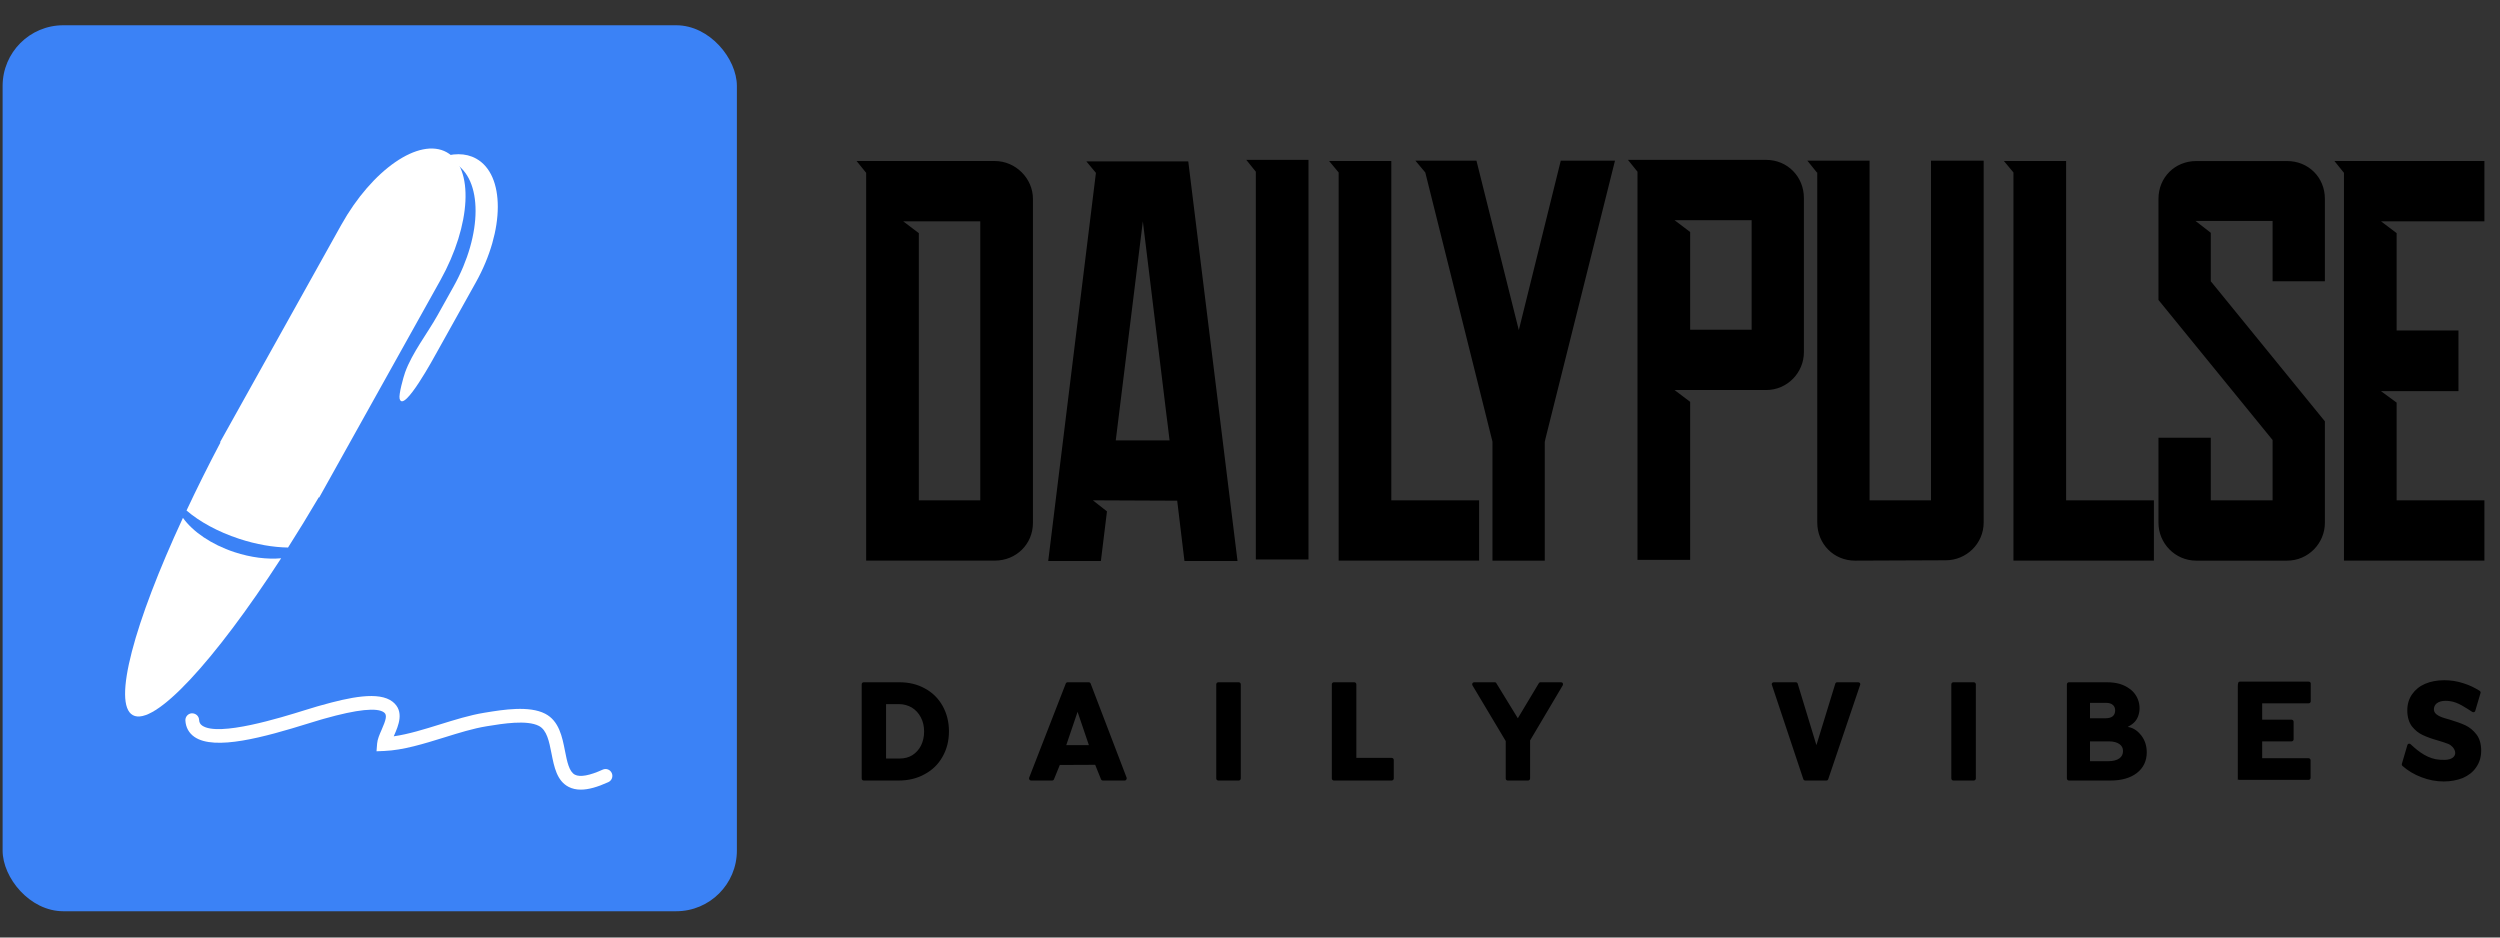 <?xml version="1.0" encoding="UTF-8" standalone="no" ?>
<!DOCTYPE svg PUBLIC "-//W3C//DTD SVG 1.1//EN" "http://www.w3.org/Graphics/SVG/1.1/DTD/svg11.dtd">
<svg xmlns="http://www.w3.org/2000/svg" xmlns:xlink="http://www.w3.org/1999/xlink" version="1.1" width="1200" height="450" viewBox="-30 113 1200 450" xml:space="preserve">
<rect x="-30" y="113" width="1200" height="450" fill="#333333" stroke="none"/>
<desc>Created with Fabric.js 5.2.4</desc>
<defs>
</defs>
<rect x="0" y="0" width="100%" height="100%" fill="transparent"></rect>
<g transform="matrix(1 0 0 1 600 225)" id="ed293f4e-15b4-4c8e-b869-c1e5f5386ef2"  >
<rect style="stroke: none; stroke-width: 1; stroke-dasharray: none; stroke-linecap: butt; stroke-dashoffset: 0; stroke-linejoin: miter; stroke-miterlimit: 4; fill: rgb(255,255,255); fill-rule: nonzero; opacity: 1; visibility: hidden;" vector-effect="non-scaling-stroke"  x="-600" y="-225" rx="0" ry="0" width="1200" height="450" />
</g>
<g transform="matrix(Infinity NaN NaN Infinity 0 0)" id="87bb84b2-c660-4715-a982-da87f6129712"  >
</g>
<g transform="matrix(NaN NaN NaN NaN 0 0)"  >
<g style=""   >
</g>
</g>
<g transform="matrix(6.62 0 0 6.62 567.65 337.76)"  >
<g style="opacity: 1;"   >
		<g transform="matrix(0.44 0 0 0.44 -63.47 0)" id="SvgjsG6774"  >
<rect style="stroke: none; stroke-width: 1; stroke-dasharray: none; stroke-linecap: butt; stroke-dashoffset: 0; stroke-linejoin: miter; stroke-miterlimit: 4; fill: rgb(59,130,246); fill-rule: nonzero; opacity: 1;" vector-effect="non-scaling-stroke"  x="-60.5" y="-73" rx="10" ry="10" width="121" height="146" />
</g>
		<g transform="matrix(0.58 0 0 0.58 -57.75 -13.81)" id="SvgjsG6775"  >
<path style="stroke: none; stroke-width: 1; stroke-dasharray: none; stroke-linecap: butt; stroke-dashoffset: 0; stroke-linejoin: miter; stroke-miterlimit: 4; fill: rgb(255,255,255); fill-rule: nonzero; opacity: 1;" vector-effect="non-scaling-stroke"  transform=" translate(-60.29, -26.61)" d="M 63.738 11.716 C 62.392 10.965 60.731 11.001 58.99 11.678 C 59.694 11.713 60.359 11.888 60.959 12.223 C 64.573 14.239 64.556 21.161 60.918 27.682 C 60.25 28.88 59.581 30.077 58.914 31.275 C 57.645 33.549 55.721 36 54.847 38.436 C 54.636 39.023 54.037 41.186 54.158 41.709 C 54.616 43.7 58.565 36.376 58.839 35.885 C 60.459 32.982 62.079 30.078 63.697 27.175 C 67.334 20.653 67.352 13.731 63.738 11.716 z" stroke-linecap="round" />
</g>
		<g transform="matrix(0.58 0 0 0.58 -61.36 19.91)" id="SvgjsG6775"  >
<path style="stroke: none; stroke-width: 1; stroke-dasharray: none; stroke-linecap: butt; stroke-dashoffset: 0; stroke-linejoin: miter; stroke-miterlimit: 4; fill: rgb(255,255,255); fill-rule: nonzero; opacity: 1;" vector-effect="non-scaling-stroke"  transform=" translate(-54.1, -84.51)" d="M 76.843 90.36 C 76.274 90.36 75.773 90.246 75.33 90.019 C 73.857 89.261 73.516 87.529 73.186 85.851 C 72.89 84.34 72.61 82.913 71.607 82.394 C 70.107 81.619 67.06 82.113 65.238 82.412 L 65.04 82.444 C 63.389 82.713 61.623 83.261 59.753 83.843 C 57.243 84.622 54.65 85.429 52.274 85.526 L 51.308 85.565 L 51.384 84.603 C 51.427 84.058 51.677 83.489 51.943 82.883 C 52.488 81.644 52.663 81.036 52.264 80.722 C 51.429 80.062 48.902 80.322 44.759 81.494 L 44.35 81.61 C 43.989 81.71 43.468 81.872 42.833 82.07 C 37.245 83.81 31.073 85.52 28.54 83.765 C 27.854 83.288 27.465 82.582 27.415 81.72 C 27.388 81.248 27.749 80.843 28.222 80.816 C 28.699 80.813 29.099 81.149 29.127 81.623 C 29.146 81.961 29.262 82.181 29.517 82.356 C 31.576 83.783 39.384 81.349 42.324 80.433 C 42.982 80.228 43.521 80.06 43.894 79.956 L 44.292 79.845 C 47.973 78.803 51.615 78.029 53.327 79.375 C 54.834 80.565 54.039 82.375 53.514 83.572 C 53.495 83.614 53.479 83.654 53.46 83.694 C 55.295 83.433 57.296 82.81 59.244 82.204 C 61.089 81.632 62.996 81.038 64.766 80.751 L 64.963 80.719 C 67.127 80.366 70.397 79.835 72.395 80.871 C 74.132 81.769 74.525 83.763 74.87 85.521 C 75.132 86.854 75.38 88.115 76.115 88.494 C 76.76 88.825 77.957 88.602 79.581 87.861 C 80.012 87.663 80.519 87.851 80.716 88.284 C 80.913 88.717 80.723 89.223 80.293 89.42 C 78.913 90.05 77.782 90.36 76.843 90.36 z" stroke-linecap="round" />
</g>
		<g transform="matrix(0.58 0 0 0.58 -75.55 10.8)" id="SvgjsG6775"  >
<path style="stroke: none; stroke-width: 1; stroke-dasharray: none; stroke-linecap: butt; stroke-dashoffset: 0; stroke-linejoin: miter; stroke-miterlimit: 4; fill: rgb(255,255,255); fill-rule: nonzero; opacity: 1;" vector-effect="non-scaling-stroke"  transform=" translate(-29.73, -68.87)" d="M 33.647 60.737 C 30.732 59.778 28.425 58.161 27.204 56.449 C 21.104 69.593 18.366 79.68 20.935 81.113 C 23.596 82.597 31.164 74.347 39.481 61.502 C 37.76 61.658 35.726 61.42 33.647 60.737 z" stroke-linecap="round" />
</g>
		<g transform="matrix(0.58 0 0 0.58 -66.64 -8.72)" id="SvgjsG6775"  >
<path style="stroke: none; stroke-width: 1; stroke-dasharray: none; stroke-linecap: butt; stroke-dashoffset: 0; stroke-linejoin: miter; stroke-miterlimit: 4; fill: rgb(255,255,255); fill-rule: nonzero; opacity: 1;" vector-effect="non-scaling-stroke"  transform=" translate(-45.02, -35.34)" d="M 60.113 10.875 C 56.688 8.965 50.781 13.034 46.918 19.961 L 31.771 47.119 L 31.824 47.148 C 30.275 50.08 28.863 52.925 27.58 55.656 C 29.178 57.034 31.468 58.309 34.156 59.193 C 36.323 59.906 38.43 60.258 40.27 60.286 C 41.542 58.288 42.828 56.19 44.114 54.004 L 44.166 54.033 L 59.315 26.875 C 63.179 19.948 63.535 12.785 60.113 10.875 z" stroke-linecap="round" />
</g>
		<g transform="matrix(2.07 0 0 2.07 30.85 -7.82)" id="SvgjsG6776"  >
<path style="stroke: none; stroke-width: 1; stroke-dasharray: none; stroke-linecap: butt; stroke-dashoffset: 0; stroke-linejoin: miter; stroke-miterlimit: 4; fill: rgb(0,0,0); fill-rule: nonzero; opacity: 1;" vector-effect="non-scaling-stroke"  transform=" translate(-29.18, -13)" d="M 2.848 17.901 L 5 17.901 L 5 8.128 L 2.3 8.128 L 2.848 8.543 L 2.848 17.901 z M 6.845 7.34 L 6.845 18.69 C 6.845 19.439 6.257 20.013 5.508 20.013 L 1.003 20.013 L 1.003 17.901 L 1.003 6.43 L 0.668 6.016 L 5.508 6.016 C 6.243 6.016 6.845 6.631 6.845 7.339 z M 9.746 15.802 L 11.631 15.802 L 10.695 8.128 z M 7.38 20.027 L 9.051 6.431 L 8.717 6.03 L 12.286 6.03 L 14.011 20.027 L 12.152 20.027 L 11.898 17.914 L 8.944 17.901 L 9.438 18.289 L 9.225 20.027 L 7.38 20.027 z M 16.497 19.973 L 14.652 19.973 L 14.652 6.39 L 14.318 5.976 L 16.497 5.976 L 16.497 19.973 z M 17.219 6.016 L 19.398 6.016 L 19.398 17.901 L 22.473 17.901 L 22.473 20.013 L 17.553 20.013 L 17.553 20 L 17.553 17.901 L 17.553 6.417 z M 20.241 6.003 L 22.38 6.003 L 23.864 11.939 L 25.334 6.003 L 27.233 6.003 L 24.799 15.736 L 24.773 15.856 L 24.773 20.014 L 22.941 20.014 L 22.941 15.843 L 22.914 15.736 L 20.588 6.417 z M 29.866 11.925 L 32.019 11.925 L 32.019 8.088 L 29.318 8.088 L 29.866 8.503 L 29.866 11.925 z M 33.85 7.313 L 33.85 12.714 C 33.85 13.423 33.275 14.038 32.527 14.038 L 29.318 14.038 L 29.866 14.452 L 29.866 19.987 L 28.021 19.987 L 28.021 6.391 L 27.687 5.976 L 32.527 5.976 C 33.275 5.976 33.85 6.565 33.85 7.313 z M 36.15 17.901 L 38.302 17.901 L 38.302 6.003 L 40.147 6.003 L 40.147 18.677 C 40.147 19.426 39.532 20.001 38.824 20.001 L 35.642 20.014 C 34.893 20.014 34.318 19.426 34.318 18.677 L 34.318 6.418 L 34.305 6.418 L 33.971 6.004 L 36.15 6.004 L 36.15 17.902 z M 40.856 6.016 L 43.035 6.016 L 43.035 17.901 L 46.11 17.901 L 46.11 20.013 L 41.19 20.013 L 41.19 20 L 41.19 17.901 L 41.19 6.417 z M 52.099 7.34 L 52.099 10.228 L 50.267 10.228 L 50.267 8.115 L 47.567 8.115 L 48.102 8.53 L 48.102 10.228 L 52.099 15.134 L 52.099 17.246 L 52.099 18.69 C 52.099 19.399 51.524 20.014 50.775 20.014 L 47.594 20.014 C 46.845 20.014 46.27 19.399 46.27 18.69 L 46.27 15.709 L 48.102 15.709 L 48.102 17.902 L 50.267 17.902 L 50.267 15.789 L 46.27 10.883 L 46.27 7.34 C 46.27 6.591 46.845 6.017 47.594 6.017 L 50.775 6.017 C 51.524 6.017 52.099 6.591 52.099 7.34 z M 52.767 6.43 L 52.433 6.016 L 57.687 6.016 L 57.687 8.128 L 54.064 8.128 L 54.612 8.542 L 54.612 11.951 L 56.778 11.951 L 56.778 14.077 L 54.064 14.077 L 54.612 14.478 L 54.612 17.901 L 57.687 17.901 L 57.687 20.013 L 52.767 20.013 L 52.767 17.901 L 52.767 14.077 L 52.767 11.951 L 52.767 6.43 z" stroke-linecap="round" />
</g>
		<g transform="matrix(0.57 0 0 0.57 30.91 19.04)" id="SvgjsG6777"  >
<path style="stroke: none; stroke-width: 1; stroke-dasharray: none; stroke-linecap: butt; stroke-dashoffset: 0; stroke-linejoin: miter; stroke-miterlimit: 4; fill: rgb(0,0,0); fill-rule: nonzero; opacity: 1;" vector-effect="non-scaling-stroke"  transform=" translate(-104, -13.68)" d="M 1.26 20 C 1.1 20 1 19.88 1 19.74 L 1 7.76 C 1 7.62 1.1 7.5 1.26 7.5 L 5.8 7.5 C 7 7.5 8.1 7.76 9.06 8.3 C 10.02 8.82 10.76 9.56 11.3 10.52 C 11.82 11.46 12.1 12.54 12.1 13.74 C 12.1 14.96 11.82 16.04 11.28 16.98 C 10.74 17.94 9.98 18.68 9 19.2 C 8.04 19.74 6.92 20 5.7 20 L 1.26 20 z M 4.1 17.2 L 5.86 17.2 C 6.44 17.2 6.98 17.06 7.44 16.78 C 7.9 16.48 8.28 16.08 8.54 15.56 C 8.8 15.04 8.94 14.44 8.94 13.76 C 8.94 13.1 8.8 12.48 8.52 11.96 C 8.24 11.42 7.86 11.02 7.38 10.72 C 6.9 10.44 6.34 10.28 5.74 10.28 L 4.1 10.28 L 4.1 17.2 z M 22.541 20 C 22.461 20 22.381 19.96 22.341 19.88 C 22.281 19.82 22.281 19.72 22.301 19.64 L 26.961 7.66 C 27.001 7.56 27.101 7.5 27.201 7.5 L 29.881 7.5 C 29.981 7.5 30.081 7.56 30.121 7.66 L 34.701 19.64 C 34.721 19.72 34.721 19.8 34.661 19.88 C 34.621 19.96 34.541 20 34.461 20 L 31.681 20 C 31.581 20 31.481 19.94 31.441 19.84 L 30.701 18 L 26.201 18.02 L 25.461 19.84 C 25.421 19.94 25.321 20 25.221 20 L 22.541 20 z M 27.021 15.5 L 29.901 15.5 L 28.461 11.26 z M 46.362 20 C 46.222 20 46.102 19.88 46.102 19.74 L 46.102 7.76 C 46.102 7.62 46.222 7.5 46.362 7.5 L 48.962 7.5 C 49.102 7.5 49.222 7.62 49.222 7.76 L 49.222 19.74 C 49.222 19.88 49.102 20 48.962 20 L 46.362 20 z M 61.063 20 C 60.923 20 60.803 19.88 60.803 19.74 L 60.803 7.76 C 60.803 7.62 60.923 7.5 61.063 7.5 L 63.663 7.5 C 63.803 7.5 63.923 7.62 63.923 7.76 L 63.923 17.12 L 68.423 17.12 C 68.563 17.12 68.683 17.24 68.683 17.38 L 68.683 19.74 C 68.683 19.88 68.563 20 68.423 20 L 61.063 20 z M 83.164 20 C 83.024 20 82.924 19.88 82.924 19.74 L 82.924 14.98 L 78.684 7.88 C 78.644 7.8 78.644 7.7 78.704 7.62 C 78.744 7.54 78.824 7.5 78.924 7.5 L 81.524 7.5 C 81.624 7.5 81.704 7.54 81.744 7.64 L 84.464 12.08 L 87.124 7.64 C 87.164 7.56 87.244 7.5 87.344 7.5 L 89.964 7.5 C 90.044 7.5 90.144 7.54 90.184 7.62 C 90.224 7.7 90.224 7.8 90.184 7.88 L 86.024 14.9 L 86.024 19.74 C 86.024 19.88 85.904 20 85.764 20 L 83.164 20 z M 121.026 20 C 120.926 20 120.826 19.94 120.786 19.84 L 116.786 7.84 C 116.746 7.76 116.766 7.68 116.806 7.6 C 116.866 7.54 116.946 7.5 117.026 7.5 L 119.826 7.5 C 119.926 7.5 120.026 7.56 120.066 7.68 L 122.446 15.5 L 124.846 7.68 C 124.886 7.56 124.986 7.5 125.086 7.5 L 127.766 7.5 C 127.846 7.5 127.926 7.54 127.986 7.6 C 128.026 7.68 128.046 7.76 128.006 7.84 L 123.946 19.84 C 123.906 19.94 123.826 20 123.706 20 L 121.026 20 z M 139.867 20 C 139.727 20 139.607 19.88 139.607 19.74 L 139.607 7.76 C 139.607 7.62 139.727 7.5 139.867 7.5 L 142.467 7.5 C 142.607 7.5 142.727 7.62 142.727 7.76 L 142.727 19.74 C 142.727 19.88 142.607 20 142.467 20 L 139.867 20 z M 154.568 20 C 154.428 20 154.308 19.88 154.308 19.74 L 154.308 7.76 C 154.308 7.62 154.428 7.5 154.568 7.5 L 159.348 7.5 C 160.668 7.5 161.548 7.78 162.328 8.36 C 163.408 9.14 163.848 10.62 163.348 11.88 C 163.088 12.52 162.648 12.86 162.048 13.18 C 162.908 13.3 163.448 13.86 163.768 14.26 C 164.228 14.86 164.468 15.58 164.468 16.42 C 164.468 17.52 164.028 18.42 163.188 19.06 C 162.368 19.68 161.248 20 159.868 20 L 154.568 20 z M 157.248 12.08 L 159.208 12.08 C 159.608 12.08 159.928 12 160.148 11.82 C 160.348 11.64 160.448 11.4 160.448 11.08 C 160.448 10.78 160.348 10.54 160.148 10.38 C 159.948 10.2 159.648 10.12 159.288 10.12 L 157.248 10.12 L 157.248 12.08 z M 157.248 17.54 L 159.588 17.54 C 160.188 17.54 160.648 17.42 160.988 17.18 C 161.288 16.96 161.448 16.66 161.448 16.24 C 161.448 15.86 161.288 15.58 160.988 15.36 C 160.668 15.14 160.228 15.02 159.668 15.02 L 157.248 15.02 L 157.248 17.54 z M 176.049 20 L 176.049 8.02 C 176.049 7.52 176.149 7.42 176.309 7.42 L 185.069 7.42 C 185.209 7.42 185.329 7.52 185.329 7.66 L 185.329 9.92 C 185.329 10.06 185.209 10.18 185.069 10.18 L 179.149 10.18 L 179.149 12.26 L 182.889 12.26 C 183.029 12.26 183.149 12.38 183.149 12.52 L 183.149 14.76 C 183.149 14.9 183.029 15.02 182.889 15.02 L 179.149 15.02 L 179.149 17.16 L 185.049 17.16 C 185.189 17.16 185.309 17.28 185.309 17.42 L 185.309 19.66 C 185.309 19.8 185.189 19.92 185.049 19.92 L 176.309 19.92 C 176.149 19.92 176.049 19.8 176.049 20 z M 202.25 20.12 C 201.29 20.12 200.33 19.94 199.41 19.58 C 198.49 19.24 197.67 18.74 196.99 18.14 C 196.91 18.06 196.89 17.94 196.93 17.84 L 197.63 15.46 C 197.67 15.38 197.73 15.32 197.81 15.32 C 197.89 15.3 197.97 15.32 198.03 15.38 C 199.09 16.38 200.29 17.28 201.79 17.36 C 202.19 17.38 202.63 17.4 203.01 17.28 C 204.19 16.9 203.69 15.7 202.81 15.34 C 202.51 15.22 202.09 15.08 201.55 14.92 C 200.75 14.7 200.09 14.46 199.59 14.22 C 199.05 13.98 198.59 13.6 198.19 13.1 C 197.81 12.58 197.61 11.9 197.61 11.08 C 197.61 10.3 197.81 9.62 198.21 9.04 C 198.61 8.46 199.17 8 199.87 7.7 C 200.57 7.4 201.39 7.24 202.31 7.24 C 203.13 7.24 203.93 7.36 204.73 7.62 C 205.51 7.86 206.21 8.2 206.83 8.6 C 206.93 8.68 206.97 8.8 206.91 8.92 L 206.25 11.16 C 206.23 11.24 206.17 11.28 206.09 11.3 C 206.03 11.32 205.95 11.32 205.89 11.28 C 204.99 10.72 204.09 10.04 203.03 9.9 C 202.33 9.8 201.27 9.84 201.03 10.68 C 200.73 11.76 202.31 12.04 203.03 12.26 C 203.83 12.5 204.49 12.74 205.01 12.98 C 205.55 13.24 206.03 13.64 206.41 14.14 C 206.81 14.66 207.01 15.36 207.01 16.2 C 207.01 17.02 206.79 17.72 206.37 18.32 C 205.97 18.92 205.39 19.36 204.67 19.68 C 203.95 19.96 203.15 20.12 202.25 20.12 z" stroke-linecap="round" />
</g>
</g>
</g>
</svg>